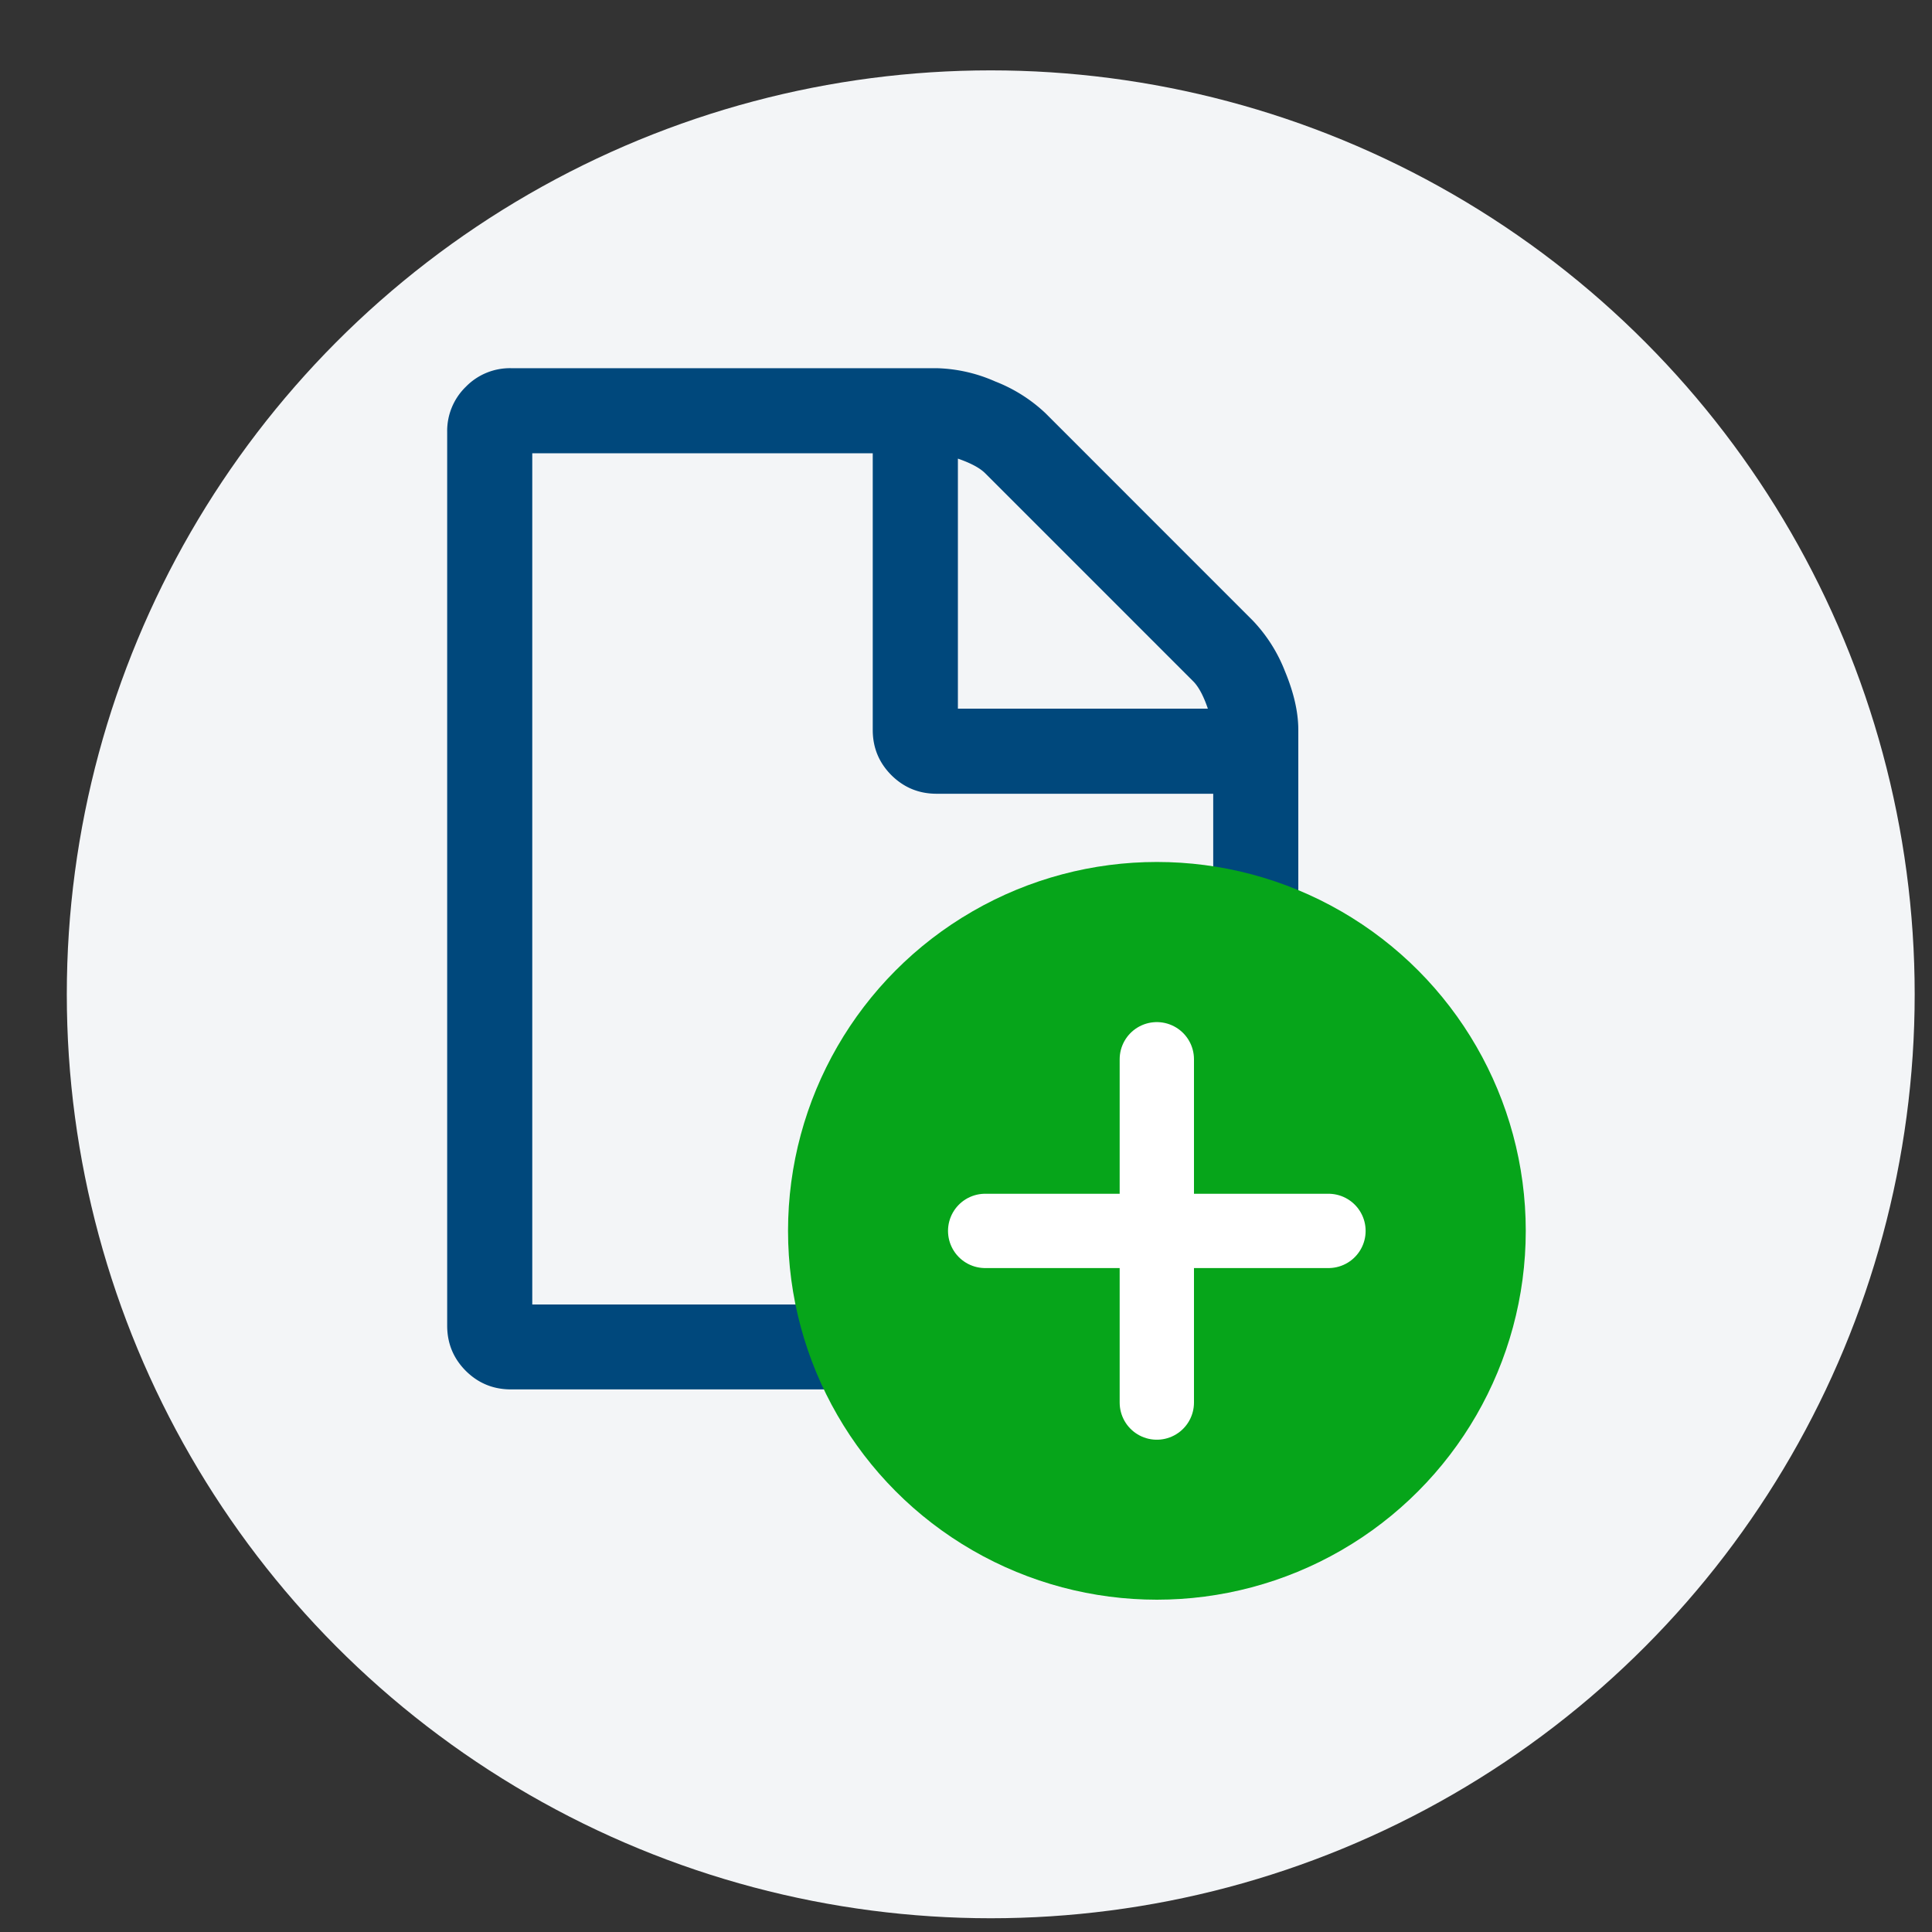 <svg xmlns="http://www.w3.org/2000/svg" width="26" height="26" viewBox="0 0 26 26">
    <rect x="0" y="0" width="26" height="26" fill="#333333" stroke="none"/>
    <g fill="none" fill-rule="evenodd">
        <circle cx="13.012" cy="12.434" r="12.434" fill="#F3F5F7" transform="matrix(1 0 0 -1 .321 25.815)"/>
        <path fill="#00487C" d="M17.293 9.035a2.08 2.08 0 0 0-.43-.68l-2.791-2.792a2.085 2.085 0 0 0-.68-.43 2.066 2.066 0 0 0-.788-.178H6.877a.828.828 0 0 0-.608.25.828.828 0 0 0-.251.609V17.84c0 .239.084.441.25.608.168.167.37.25.61.25h9.735a.828.828 0 0 0 .609-.25.828.828 0 0 0 .25-.608V9.823c0-.239-.06-.501-.179-.788zm-4.402-2.863c.173.06.295.125.367.197l2.8 2.8c.072.072.138.195.197.368h-3.364V6.172zm3.436 11.383H7.163V6.1h4.582v3.723c0 .239.084.441.25.608.168.167.37.251.61.251h3.722v6.873z"/>
        <g transform="translate(10.658 11.455)">
            <circle cx="4.911" cy="5.109" r="4.464" fill="#06A51A" stroke="#06A51A"/>
            <path stroke="#FFF" stroke-linecap="round" stroke-linejoin="round" d="M4.91 2.8v4.62"/>
            <path stroke="#FFF" stroke-linecap="round" d="M7.22 5.11H2.6"/>
        </g>
    </g>
</svg>
